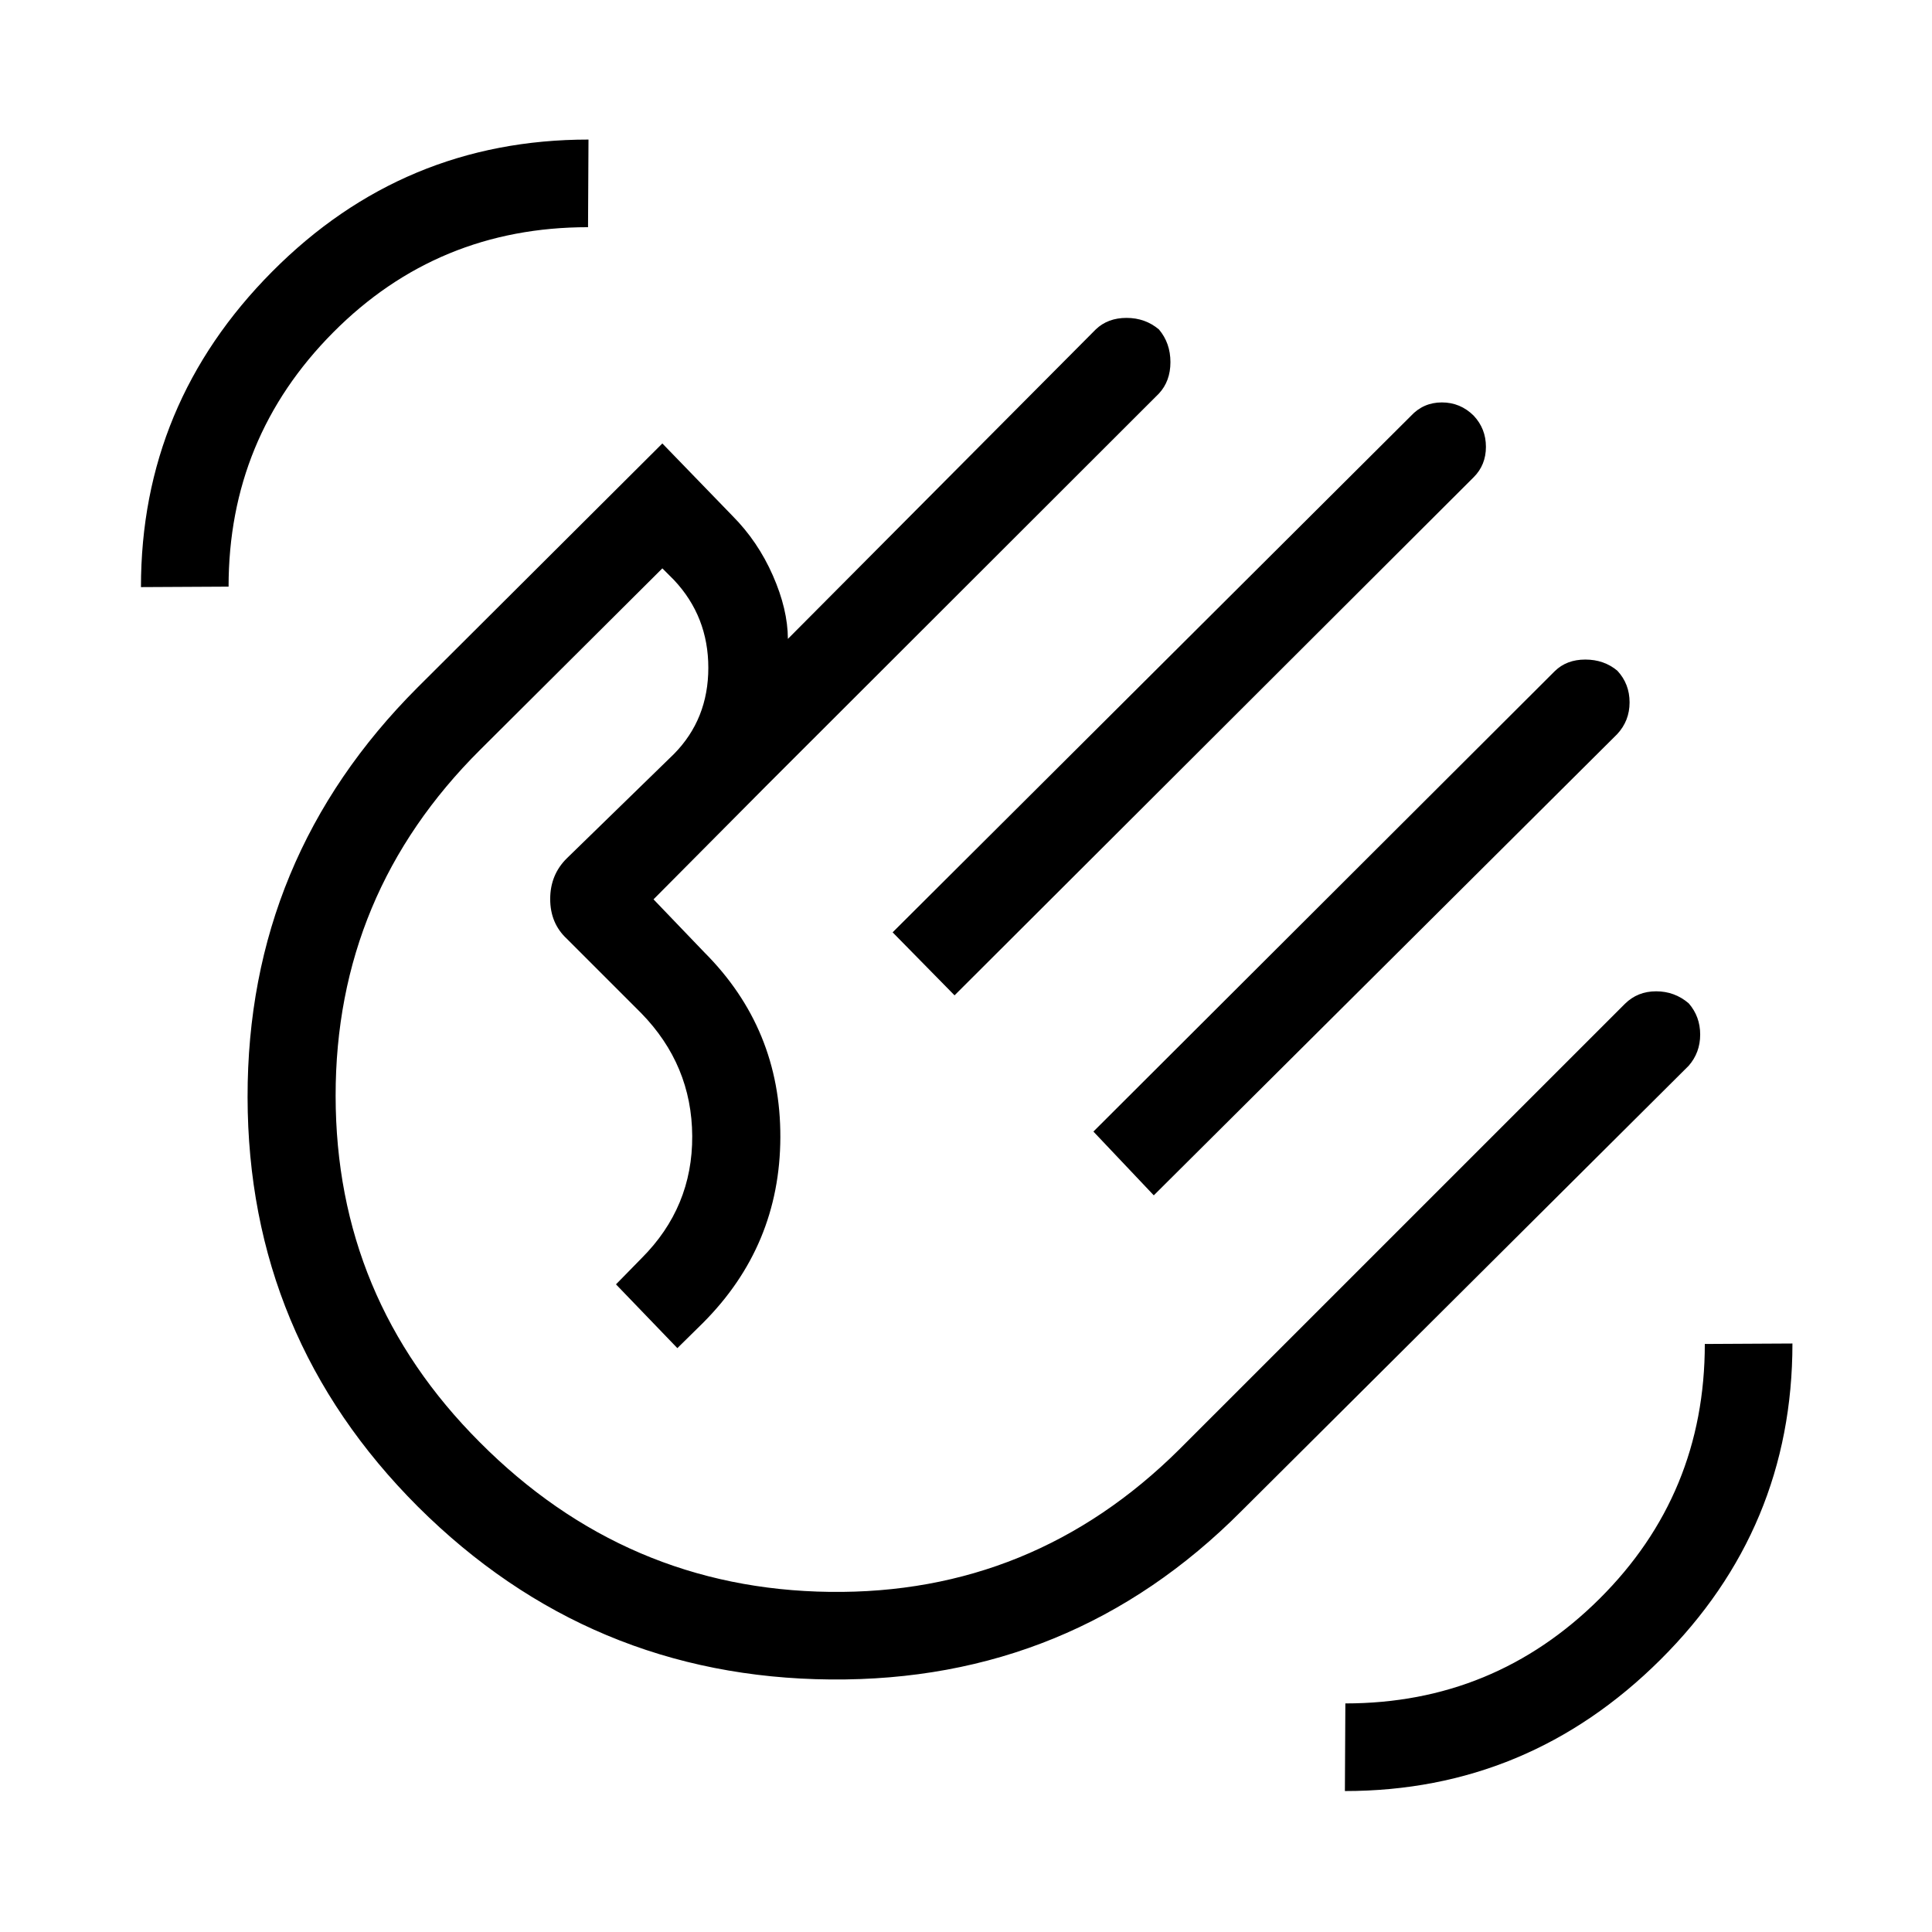 <svg xmlns="http://www.w3.org/2000/svg" height="48" viewBox="0 -960 960 960" width="48"><path d="m443.54-496.73 257.49-256.56q6.24-6.75 15.42-6.75t15.82 6.58q6.08 6.49 6.08 15.49 0 9.01-6.08 15.09L474.31-465.42l-30.77-31.31Zm99.77 99 229.22-228.75q5.88-5.79 15.19-5.79 9.3 0 15.93 5.54 6.08 6.54 6.08 15.74t-6.2 15.82L573.31-366.04l-30-31.69ZM207.69-211.31q-84.5-84.5-84.67-203.48-.17-118.98 84.52-203.67l121.58-121.19 34.92 36.06q12.57 12.66 19.98 29.52 7.42 16.86 7.48 31.53l153-153.8q5.96-5.7 15.26-5.7 9.31 0 16.12 5.75 5.7 6.75 5.7 16.23 0 9.49-5.75 15.64L381.31-570.08l-56.58 56.96 25.19 26.27q38 38 37.83 91.96-.17 53.97-38.56 92.35l-12.61 12.42-30.5-31.69 12.73-13q25.34-25.34 25.15-60.69-.19-35.35-25.42-61.15l-36.85-36.85q-8.3-7.68-8.3-19.78 0-12.09 8.3-20.26l53.2-51.81q17.07-17.33 17.07-42.82 0-25.48-17.07-43.64l-5.77-5.77-90.5 90.12q-71.93 71.54-71.85 172.04.08 100.5 71.61 172.04 72.74 73.11 173.89 74.38 101.15 1.27 173.77-70.85l221.4-221.38q6.27-6.19 15.48-6.19t16.19 5.97q5.7 6.55 5.7 15.51 0 8.97-5.72 15.52L616.85-209.15q-84.31 84.69-204.14 83.67-119.82-1.02-205.02-85.83Zm203.35-203.73Zm257.23 345 .23-43.54q74 0 126.31-52.02 52.3-52.02 52.3-126.59l43.54-.23q0 91.88-65.62 157.13T668.27-70.04ZM70.04-668.27q0-91.14 65.19-156.76 65.19-65.62 157.19-65.62l-.23 43.54q-74.69 0-126.65 52.3-51.96 52.31-51.96 126.31l-43.54.23Z"/></svg>